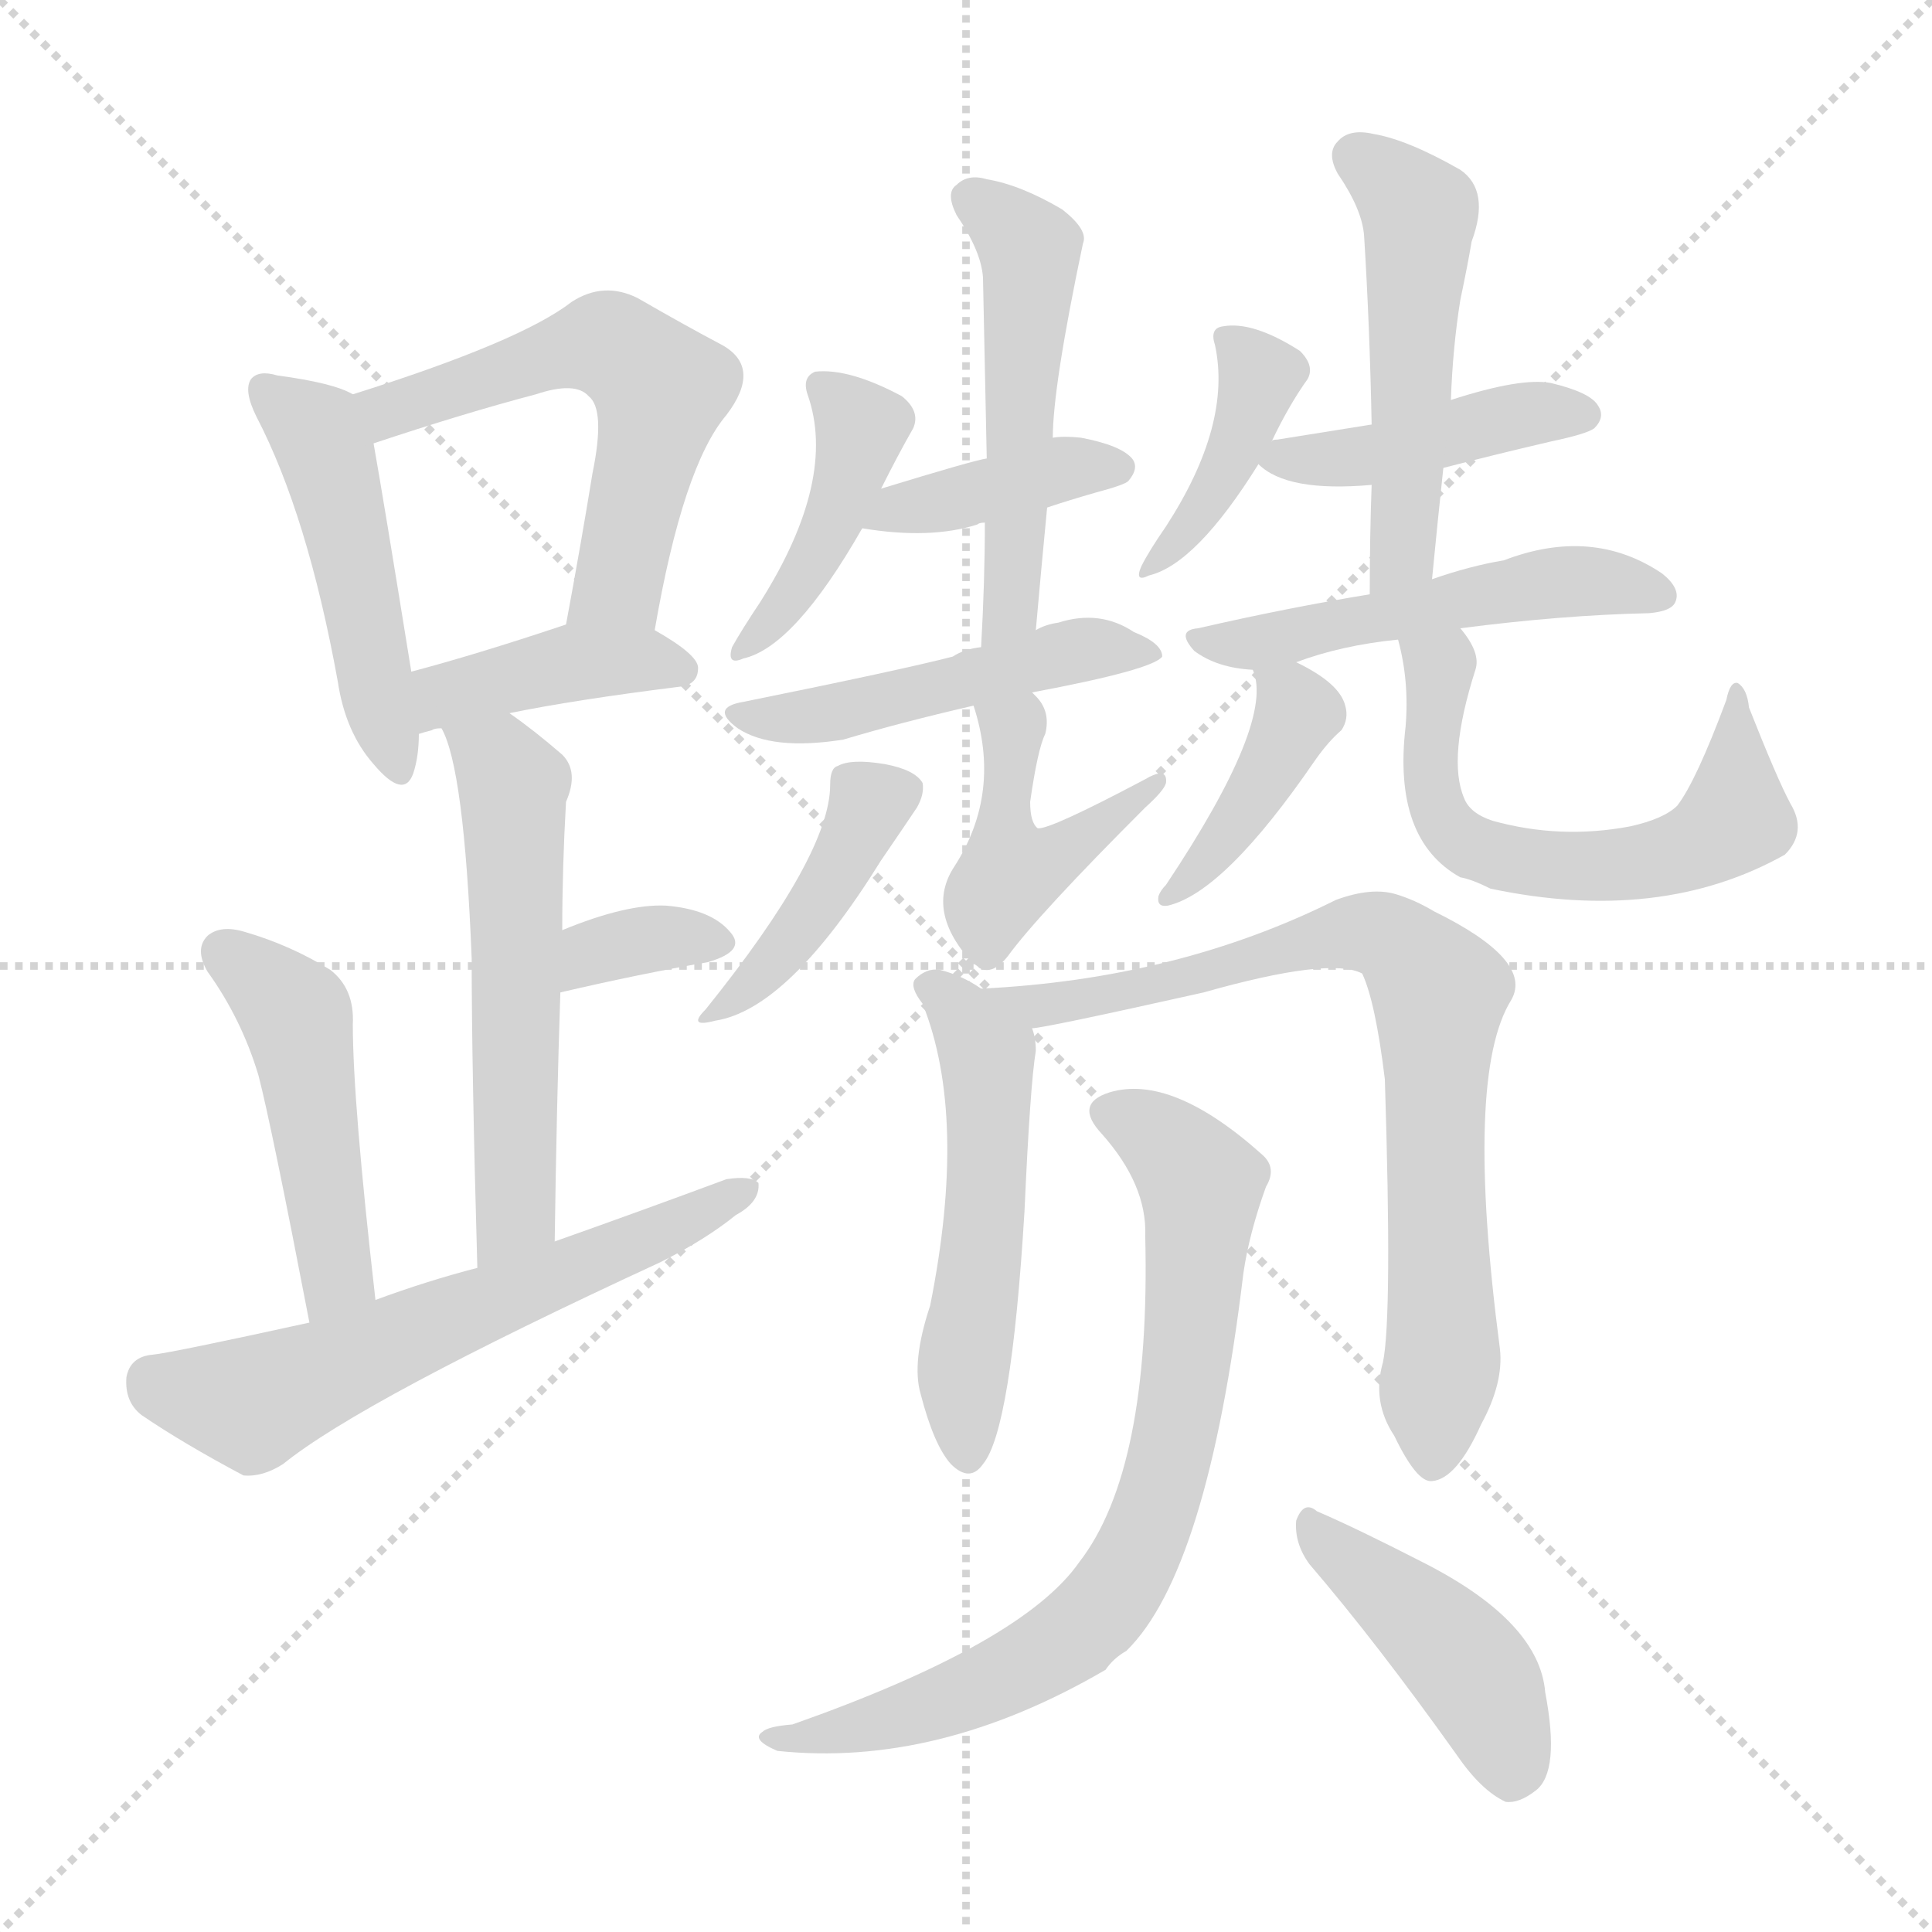 <svg version="1.1" viewBox="0 0 1024 1024" xmlns="http://www.w3.org/2000/svg">
  <g stroke="lightgray" stroke-dasharray="1,1" stroke-width="1" transform="scale(4, 4)">
    <line x1="0" y1="0" x2="256" y2="256"></line>
    <line x1="256" y1="0" x2="0" y2="256"></line>
    <line x1="128" y1="0" x2="128" y2="256"></line>
    <line x1="0" y1="128" x2="256" y2="128"></line>
  </g>
<g transform="scale(1, -1) translate(0, -900)">
   <style type="text/css">
    @keyframes keyframes0 {
      from {
       stroke: blue;
       stroke-dashoffset: 472;
       stroke-width: 128;
       }
       61% {
       animation-timing-function: step-end;
       stroke: blue;
       stroke-dashoffset: 0;
       stroke-width: 128;
       }
       to {
       stroke: black;
       stroke-width: 1024;
       }
       }
       #make-me-a-hanzi-animation-0 {
         animation: keyframes0 0.634s both;
         animation-delay: 0s;
         animation-timing-function: linear;
       }
    @keyframes keyframes1 {
      from {
       stroke: blue;
       stroke-dashoffset: 554;
       stroke-width: 128;
       }
       64% {
       animation-timing-function: step-end;
       stroke: blue;
       stroke-dashoffset: 0;
       stroke-width: 128;
       }
       to {
       stroke: black;
       stroke-width: 1024;
       }
       }
       #make-me-a-hanzi-animation-1 {
         animation: keyframes1 0.701s both;
         animation-delay: 0.634s;
         animation-timing-function: linear;
       }
    @keyframes keyframes2 {
      from {
       stroke: blue;
       stroke-dashoffset: 401;
       stroke-width: 128;
       }
       57% {
       animation-timing-function: step-end;
       stroke: blue;
       stroke-dashoffset: 0;
       stroke-width: 128;
       }
       to {
       stroke: black;
       stroke-width: 1024;
       }
       }
       #make-me-a-hanzi-animation-2 {
         animation: keyframes2 0.576s both;
         animation-delay: 1.335s;
         animation-timing-function: linear;
       }
    @keyframes keyframes3 {
      from {
       stroke: blue;
       stroke-dashoffset: 550;
       stroke-width: 128;
       }
       64% {
       animation-timing-function: step-end;
       stroke: blue;
       stroke-dashoffset: 0;
       stroke-width: 128;
       }
       to {
       stroke: black;
       stroke-width: 1024;
       }
       }
       #make-me-a-hanzi-animation-3 {
         animation: keyframes3 0.698s both;
         animation-delay: 1.911s;
         animation-timing-function: linear;
       }
    @keyframes keyframes4 {
      from {
       stroke: blue;
       stroke-dashoffset: 340;
       stroke-width: 128;
       }
       53% {
       animation-timing-function: step-end;
       stroke: blue;
       stroke-dashoffset: 0;
       stroke-width: 128;
       }
       to {
       stroke: black;
       stroke-width: 1024;
       }
       }
       #make-me-a-hanzi-animation-4 {
         animation: keyframes4 0.527s both;
         animation-delay: 2.609s;
         animation-timing-function: linear;
       }
    @keyframes keyframes5 {
      from {
       stroke: blue;
       stroke-dashoffset: 466;
       stroke-width: 128;
       }
       60% {
       animation-timing-function: step-end;
       stroke: blue;
       stroke-dashoffset: 0;
       stroke-width: 128;
       }
       to {
       stroke: black;
       stroke-width: 1024;
       }
       }
       #make-me-a-hanzi-animation-5 {
         animation: keyframes5 0.629s both;
         animation-delay: 3.136s;
         animation-timing-function: linear;
       }
    @keyframes keyframes6 {
      from {
       stroke: blue;
       stroke-dashoffset: 597;
       stroke-width: 128;
       }
       66% {
       animation-timing-function: step-end;
       stroke: blue;
       stroke-dashoffset: 0;
       stroke-width: 128;
       }
       to {
       stroke: black;
       stroke-width: 1024;
       }
       }
       #make-me-a-hanzi-animation-6 {
         animation: keyframes6 0.736s both;
         animation-delay: 3.765s;
         animation-timing-function: linear;
       }
    @keyframes keyframes7 {
      from {
       stroke: blue;
       stroke-dashoffset: 416;
       stroke-width: 128;
       }
       58% {
       animation-timing-function: step-end;
       stroke: blue;
       stroke-dashoffset: 0;
       stroke-width: 128;
       }
       to {
       stroke: black;
       stroke-width: 1024;
       }
       }
       #make-me-a-hanzi-animation-7 {
         animation: keyframes7 0.589s both;
         animation-delay: 4.501s;
         animation-timing-function: linear;
       }
    @keyframes keyframes8 {
      from {
       stroke: blue;
       stroke-dashoffset: 387;
       stroke-width: 128;
       }
       56% {
       animation-timing-function: step-end;
       stroke: blue;
       stroke-dashoffset: 0;
       stroke-width: 128;
       }
       to {
       stroke: black;
       stroke-width: 1024;
       }
       }
       #make-me-a-hanzi-animation-8 {
         animation: keyframes8 0.565s both;
         animation-delay: 5.089s;
         animation-timing-function: linear;
       }
    @keyframes keyframes9 {
      from {
       stroke: blue;
       stroke-dashoffset: 503;
       stroke-width: 128;
       }
       62% {
       animation-timing-function: step-end;
       stroke: blue;
       stroke-dashoffset: 0;
       stroke-width: 128;
       }
       to {
       stroke: black;
       stroke-width: 1024;
       }
       }
       #make-me-a-hanzi-animation-9 {
         animation: keyframes9 0.659s both;
         animation-delay: 5.654s;
         animation-timing-function: linear;
       }
    @keyframes keyframes10 {
      from {
       stroke: blue;
       stroke-dashoffset: 472;
       stroke-width: 128;
       }
       61% {
       animation-timing-function: step-end;
       stroke: blue;
       stroke-dashoffset: 0;
       stroke-width: 128;
       }
       to {
       stroke: black;
       stroke-width: 1024;
       }
       }
       #make-me-a-hanzi-animation-10 {
         animation: keyframes10 0.634s both;
         animation-delay: 6.313s;
         animation-timing-function: linear;
       }
    @keyframes keyframes11 {
      from {
       stroke: blue;
       stroke-dashoffset: 409;
       stroke-width: 128;
       }
       57% {
       animation-timing-function: step-end;
       stroke: blue;
       stroke-dashoffset: 0;
       stroke-width: 128;
       }
       to {
       stroke: black;
       stroke-width: 1024;
       }
       }
       #make-me-a-hanzi-animation-11 {
         animation: keyframes11 0.583s both;
         animation-delay: 6.948s;
         animation-timing-function: linear;
       }
    @keyframes keyframes12 {
      from {
       stroke: blue;
       stroke-dashoffset: 441;
       stroke-width: 128;
       }
       59% {
       animation-timing-function: step-end;
       stroke: blue;
       stroke-dashoffset: 0;
       stroke-width: 128;
       }
       to {
       stroke: black;
       stroke-width: 1024;
       }
       }
       #make-me-a-hanzi-animation-12 {
         animation: keyframes12 0.609s both;
         animation-delay: 7.53s;
         animation-timing-function: linear;
       }
    @keyframes keyframes13 {
      from {
       stroke: blue;
       stroke-dashoffset: 394;
       stroke-width: 128;
       }
       56% {
       animation-timing-function: step-end;
       stroke: blue;
       stroke-dashoffset: 0;
       stroke-width: 128;
       }
       to {
       stroke: black;
       stroke-width: 1024;
       }
       }
       #make-me-a-hanzi-animation-13 {
         animation: keyframes13 0.571s both;
         animation-delay: 8.139s;
         animation-timing-function: linear;
       }
    @keyframes keyframes14 {
      from {
       stroke: blue;
       stroke-dashoffset: 420;
       stroke-width: 128;
       }
       58% {
       animation-timing-function: step-end;
       stroke: blue;
       stroke-dashoffset: 0;
       stroke-width: 128;
       }
       to {
       stroke: black;
       stroke-width: 1024;
       }
       }
       #make-me-a-hanzi-animation-14 {
         animation: keyframes14 0.592s both;
         animation-delay: 8.71s;
         animation-timing-function: linear;
       }
    @keyframes keyframes15 {
      from {
       stroke: blue;
       stroke-dashoffset: 500;
       stroke-width: 128;
       }
       62% {
       animation-timing-function: step-end;
       stroke: blue;
       stroke-dashoffset: 0;
       stroke-width: 128;
       }
       to {
       stroke: black;
       stroke-width: 1024;
       }
       }
       #make-me-a-hanzi-animation-15 {
         animation: keyframes15 0.657s both;
         animation-delay: 9.302s;
         animation-timing-function: linear;
       }
    @keyframes keyframes16 {
      from {
       stroke: blue;
       stroke-dashoffset: 496;
       stroke-width: 128;
       }
       62% {
       animation-timing-function: step-end;
       stroke: blue;
       stroke-dashoffset: 0;
       stroke-width: 128;
       }
       to {
       stroke: black;
       stroke-width: 1024;
       }
       }
       #make-me-a-hanzi-animation-16 {
         animation: keyframes16 0.654s both;
         animation-delay: 9.959s;
         animation-timing-function: linear;
       }
    @keyframes keyframes17 {
      from {
       stroke: blue;
       stroke-dashoffset: 402;
       stroke-width: 128;
       }
       57% {
       animation-timing-function: step-end;
       stroke: blue;
       stroke-dashoffset: 0;
       stroke-width: 128;
       }
       to {
       stroke: black;
       stroke-width: 1024;
       }
       }
       #make-me-a-hanzi-animation-17 {
         animation: keyframes17 0.577s both;
         animation-delay: 10.612s;
         animation-timing-function: linear;
       }
    @keyframes keyframes18 {
      from {
       stroke: blue;
       stroke-dashoffset: 588;
       stroke-width: 128;
       }
       66% {
       animation-timing-function: step-end;
       stroke: blue;
       stroke-dashoffset: 0;
       stroke-width: 128;
       }
       to {
       stroke: black;
       stroke-width: 1024;
       }
       }
       #make-me-a-hanzi-animation-18 {
         animation: keyframes18 0.729s both;
         animation-delay: 11.189s;
         animation-timing-function: linear;
       }
    @keyframes keyframes19 {
      from {
       stroke: blue;
       stroke-dashoffset: 515;
       stroke-width: 128;
       }
       63% {
       animation-timing-function: step-end;
       stroke: blue;
       stroke-dashoffset: 0;
       stroke-width: 128;
       }
       to {
       stroke: black;
       stroke-width: 1024;
       }
       }
       #make-me-a-hanzi-animation-19 {
         animation: keyframes19 0.669s both;
         animation-delay: 11.918s;
         animation-timing-function: linear;
       }
    @keyframes keyframes20 {
      from {
       stroke: blue;
       stroke-dashoffset: 751;
       stroke-width: 128;
       }
       71% {
       animation-timing-function: step-end;
       stroke: blue;
       stroke-dashoffset: 0;
       stroke-width: 128;
       }
       to {
       stroke: black;
       stroke-width: 1024;
       }
       }
       #make-me-a-hanzi-animation-20 {
         animation: keyframes20 0.861s both;
         animation-delay: 12.587s;
         animation-timing-function: linear;
       }
    @keyframes keyframes21 {
      from {
       stroke: blue;
       stroke-dashoffset: 744;
       stroke-width: 128;
       }
       71% {
       animation-timing-function: step-end;
       stroke: blue;
       stroke-dashoffset: 0;
       stroke-width: 128;
       }
       to {
       stroke: black;
       stroke-width: 1024;
       }
       }
       #make-me-a-hanzi-animation-21 {
         animation: keyframes21 0.855s both;
         animation-delay: 13.448s;
         animation-timing-function: linear;
       }
    @keyframes keyframes22 {
      from {
       stroke: blue;
       stroke-dashoffset: 429;
       stroke-width: 128;
       }
       58% {
       animation-timing-function: step-end;
       stroke: blue;
       stroke-dashoffset: 0;
       stroke-width: 128;
       }
       to {
       stroke: black;
       stroke-width: 1024;
       }
       }
       #make-me-a-hanzi-animation-22 {
         animation: keyframes22 0.599s both;
         animation-delay: 14.304s;
         animation-timing-function: linear;
       }
</style>
<path d="M 187.0 691.0 Q 177.0 697.0 147.0 701.0 Q 137.0 704.0 133.0 699.0 Q 129.0 693.0 136.0 679.0 Q 163.0 627.0 179.0 539.0 Q 183.0 512.0 198.0 495.0 Q 214.0 476.0 219.0 490.0 Q 222.0 499.0 222.0 511.0 L 218.0 544.0 Q 203.0 637.0 198.0 665.0 C 194.0 688.0 194.0 688.0 187.0 691.0 Z" fill="lightgray"></path> 
<path d="M 347.0 566.0 Q 362.0 653.0 385.0 680.0 Q 404.0 705.0 383.0 717.0 Q 364.0 727.0 338.0 742.0 Q 320.0 751.0 303.0 740.0 Q 276.0 719.0 187.0 691.0 C 158.0 682.0 170.0 656.0 198.0 665.0 Q 246.0 681.0 284.0 691.0 Q 305.0 698.0 312.0 690.0 Q 321.0 683.0 314.0 649.0 Q 308.0 612.0 300.0 569.0 C 295.0 539.0 342.0 536.0 347.0 566.0 Z" fill="lightgray"></path> 
<path d="M 270.0 522.0 Q 304.0 529.0 360.0 536.0 Q 370.0 537.0 370.0 546.0 Q 370.0 553.0 347.0 566.0 C 327.0 578.0 327.0 578.0 300.0 569.0 L 297.0 568.0 Q 252.0 553.0 218.0 544.0 C 189.0 536.0 193.0 502.0 222.0 511.0 Q 225.0 512.0 229.0 513.0 Q 230.0 514.0 234.0 514.0 L 270.0 522.0 Z" fill="lightgray"></path> 
<path d="M 294.0 242.0 Q 295.0 314.0 297.0 374.0 L 298.0 407.0 Q 298.0 440.0 300.0 475.0 Q 307.0 491.0 298.0 500.0 Q 283.0 513.0 270.0 522.0 C 246.0 540.0 223.0 542.0 234.0 514.0 Q 246.0 493.0 250.0 392.0 Q 250.0 334.0 253.0 228.0 C 254.0 198.0 294.0 212.0 294.0 242.0 Z" fill="lightgray"></path> 
<path d="M 297.0 374.0 Q 340.0 384.0 375.0 390.0 Q 396.0 396.0 387.0 406.0 Q 377.0 418.0 353.0 420.0 Q 332.0 421.0 298.0 407.0 C 270.0 396.0 268.0 367.0 297.0 374.0 Z" fill="lightgray"></path> 
<path d="M 199.0 211.0 Q 187.0 316.0 187.0 357.0 Q 188.0 376.0 175.0 386.0 Q 154.0 399.0 130.0 406.0 Q 117.0 410.0 110.0 404.0 Q 103.0 397.0 110.0 385.0 Q 128.0 360.0 137.0 330.0 Q 144.0 303.0 164.0 199.0 C 170.0 170.0 202.0 181.0 199.0 211.0 Z" fill="lightgray"></path> 
<path d="M 164.0 199.0 Q 91.0 183.0 81.0 182.0 Q 69.0 181.0 67.0 170.0 Q 66.0 157.0 75.0 150.0 Q 97.0 135.0 129.0 118.0 Q 139.0 117.0 150.0 124.0 Q 192.0 158.0 350.0 231.0 Q 374.0 243.0 390.0 256.0 Q 403.0 263.0 402.0 273.0 Q 398.0 277.0 385.0 275.0 Q 342.0 259.0 294.0 242.0 L 253.0 228.0 Q 226.0 221.0 199.0 211.0 L 164.0 199.0 Z" fill="lightgray"></path> 
<path d="M 467.0 641.0 Q 476.0 659.0 484.0 673.0 Q 488.0 682.0 478.0 690.0 Q 450.0 705.0 432.0 703.0 Q 425.0 700.0 428.0 691.0 Q 444.0 646.0 403.0 581.0 Q 393.0 566.0 388.0 557.0 Q 385.0 547.0 394.0 551.0 Q 421.0 557.0 457.0 620.0 L 467.0 641.0 Z" fill="lightgray"></path> 
<path d="M 555.0 631.0 Q 567.0 635.0 581.0 639.0 Q 596.0 643.0 598.0 645.0 Q 604.0 652.0 600.0 657.0 Q 594.0 664.0 573.0 668.0 Q 564.0 669.0 558.0 668.0 L 523.0 657.0 Q 516.0 656.0 467.0 641.0 C 438.0 632.0 427.0 625.0 457.0 620.0 Q 493.0 614.0 518.0 622.0 Q 519.0 623.0 522.0 623.0 L 555.0 631.0 Z" fill="lightgray"></path> 
<path d="M 549.0 566.0 Q 552.0 600.0 555.0 631.0 L 558.0 668.0 Q 558.0 695.0 574.0 771.0 Q 577.0 778.0 563.0 789.0 Q 541.0 802.0 523.0 805.0 Q 513.0 808.0 507.0 802.0 Q 501.0 798.0 507.0 786.0 Q 520.0 767.0 521.0 753.0 Q 522.0 707.0 523.0 657.0 L 522.0 623.0 Q 522.0 592.0 520.0 557.0 C 518.0 527.0 546.0 536.0 549.0 566.0 Z" fill="lightgray"></path> 
<path d="M 547.0 533.0 Q 611.0 545.0 616.0 552.0 Q 616.0 559.0 601.0 565.0 Q 583.0 577.0 561.0 570.0 Q 554.0 569.0 549.0 566.0 L 520.0 557.0 Q 511.0 556.0 505.0 552.0 Q 478.0 545.0 394.0 528.0 Q 376.0 525.0 391.0 514.0 Q 409.0 502.0 447.0 508.0 Q 477.0 517.0 516.0 526.0 L 547.0 533.0 Z" fill="lightgray"></path> 
<path d="M 440.0 484.0 Q 440.0 447.0 374.0 365.0 Q 364.0 355.0 379.0 359.0 Q 418.0 365.0 467.0 444.0 Q 480.0 463.0 486.0 472.0 Q 490.0 479.0 489.0 485.0 Q 485.0 492.0 469.0 495.0 Q 451.0 498.0 444.0 494.0 Q 440.0 493.0 440.0 484.0 Z" fill="lightgray"></path> 
<path d="M 516.0 526.0 Q 531.0 480.0 506.0 441.0 Q 490.0 417.0 516.0 389.0 Q 517.0 389.0 519.0 387.0 Q 526.0 383.0 534.0 393.0 Q 550.0 415.0 607.0 472.0 Q 617.0 481.0 618.0 485.0 Q 619.0 494.0 607.0 487.0 Q 556.0 460.0 550.0 461.0 Q 546.0 464.0 546.0 475.0 Q 550.0 503.0 554.0 511.0 Q 557.0 523.0 549.0 531.0 Q 548.0 532.0 547.0 533.0 C 527.0 555.0 508.0 555.0 516.0 526.0 Z" fill="lightgray"></path> 
<path d="M 674.0 666.0 Q 683.0 685.0 693.0 699.0 Q 697.0 706.0 689.0 714.0 Q 664.0 730.0 648.0 727.0 Q 641.0 726.0 644.0 717.0 Q 653.0 675.0 618.0 621.0 Q 609.0 608.0 605.0 600.0 Q 601.0 591.0 609.0 595.0 Q 634.0 601.0 667.0 654.0 L 674.0 666.0 Z" fill="lightgray"></path> 
<path d="M 765.0 652.0 Q 792.0 659.0 822.0 666.0 Q 841.0 670.0 845.0 673.0 Q 851.0 679.0 847.0 685.0 Q 843.0 692.0 822.0 697.0 Q 806.0 700.0 769.0 688.0 L 727.0 675.0 Q 702.0 671.0 677.0 667.0 Q 674.0 667.0 674.0 666.0 C 657.0 662.0 657.0 662.0 667.0 654.0 Q 682.0 639.0 727.0 643.0 L 765.0 652.0 Z" fill="lightgray"></path> 
<path d="M 759.0 593.0 Q 762.0 624.0 765.0 652.0 L 769.0 688.0 Q 770.0 716.0 774.0 741.0 Q 778.0 760.0 780.0 772.0 Q 790.0 799.0 774.0 810.0 Q 746.0 826.0 728.0 829.0 Q 715.0 832.0 709.0 825.0 Q 703.0 819.0 709.0 808.0 Q 722.0 789.0 723.0 775.0 Q 726.0 727.0 727.0 675.0 L 727.0 643.0 Q 726.0 616.0 726.0 585.0 C 726.0 555.0 756.0 563.0 759.0 593.0 Z" fill="lightgray"></path> 
<path d="M 774.0 567.0 Q 828.0 574.0 874.0 575.0 Q 886.0 576.0 888.0 581.0 Q 891.0 588.0 881.0 596.0 Q 844.0 621.0 797.0 603.0 Q 779.0 600.0 759.0 593.0 L 726.0 585.0 Q 683.0 578.0 635.0 567.0 Q 623.0 566.0 633.0 555.0 Q 645.0 546.0 664.0 545.0 L 687.0 549.0 Q 711.0 558.0 741.0 561.0 L 774.0 567.0 Z" fill="lightgray"></path> 
<path d="M 664.0 545.0 Q 676.0 518.0 618.0 431.0 Q 615.0 428.0 614.0 425.0 Q 613.0 419.0 619.0 420.0 Q 649.0 427.0 697.0 497.0 Q 704.0 507.0 711.0 513.0 Q 715.0 519.0 713.0 526.0 Q 710.0 538.0 687.0 549.0 C 660.0 562.0 658.0 563.0 664.0 545.0 Z" fill="lightgray"></path> 
<path d="M 949.0 474.0 Q 942.0 487.0 927.0 525.0 Q 926.0 535.0 921.0 538.0 Q 917.0 539.0 915.0 529.0 Q 899.0 486.0 889.0 473.0 Q 882.0 466.0 864.0 462.0 Q 827.0 455.0 791.0 465.0 Q 779.0 469.0 776.0 477.0 Q 767.0 498.0 782.0 545.0 Q 785.0 554.0 774.0 567.0 C 757.0 592.0 734.0 590.0 741.0 561.0 Q 747.0 539.0 745.0 515.0 Q 738.0 455.0 774.0 435.0 Q 780.0 434.0 790.0 429.0 Q 880.0 410.0 946.0 447.0 Q 958.0 459.0 949.0 474.0 Z" fill="lightgray"></path> 
<path d="M 520.0 376.0 Q 510.0 383.0 498.0 386.0 Q 491.0 387.0 485.0 381.0 Q 482.0 377.0 489.0 368.0 Q 513.0 308.0 493.0 208.0 Q 483.0 178.0 488.0 161.0 Q 495.0 134.0 504.0 124.0 Q 514.0 114.0 521.0 124.0 Q 536.0 142.0 543.0 258.0 Q 546.0 325.0 549.0 343.0 Q 549.0 350.0 547.0 355.0 C 546.0 360.0 546.0 360.0 520.0 376.0 Z" fill="lightgray"></path> 
<path d="M 733.0 178.0 Q 727.0 157.0 739.0 139.0 Q 751.0 114.0 759.0 115.0 Q 772.0 116.0 785.0 145.0 Q 797.0 167.0 795.0 185.0 Q 776.0 330.0 801.0 370.0 Q 813.0 391.0 760.0 417.0 Q 750.0 423.0 740.0 426.0 Q 727.0 430.0 708.0 423.0 Q 624.0 381.0 520.0 376.0 C 490.0 374.0 517.0 350.0 547.0 355.0 Q 553.0 355.0 638.0 374.0 Q 705.0 393.0 722.0 384.0 Q 729.0 369.0 734.0 328.0 Q 738.0 202.0 733.0 178.0 Z" fill="lightgray"></path> 
<path d="M 607.0 245.0 Q 610.0 121.0 572.0 72.0 Q 542.0 29.0 420.0 -14.0 Q 407.0 -15.0 404.0 -18.0 Q 398.0 -22.0 412.0 -28.0 Q 497.0 -37.0 586.0 15.0 Q 590.0 21.0 597.0 25.0 Q 640.0 67.0 659.0 225.0 Q 662.0 246.0 671.0 271.0 Q 677.0 281.0 669.0 288.0 Q 621.0 331.0 588.0 321.0 Q 569.0 315.0 584.0 299.0 Q 608.0 272.0 607.0 245.0 Z" fill="lightgray"></path> 
<path d="M 694.0 71.0 Q 730.0 29.0 772.0 -30.0 Q 785.0 -49.0 798.0 -55.0 Q 805.0 -56.0 814.0 -49.0 Q 827.0 -39.0 819.0 3.0 Q 816.0 40.0 756.0 71.0 Q 719.0 90.0 698.0 99.0 Q 691.0 105.0 687.0 94.0 Q 686.0 82.0 694.0 71.0 Z" fill="lightgray"></path> 
      <clipPath id="make-me-a-hanzi-clip-0">
      <path d="M 187.0 691.0 Q 177.0 697.0 147.0 701.0 Q 137.0 704.0 133.0 699.0 Q 129.0 693.0 136.0 679.0 Q 163.0 627.0 179.0 539.0 Q 183.0 512.0 198.0 495.0 Q 214.0 476.0 219.0 490.0 Q 222.0 499.0 222.0 511.0 L 218.0 544.0 Q 203.0 637.0 198.0 665.0 C 194.0 688.0 194.0 688.0 187.0 691.0 Z" fill="lightgray"></path>
      </clipPath>
      <path clip-path="url(#make-me-a-hanzi-clip-0)" d="M 141.0 694.0 L 168.0 671.0 L 174.0 657.0 L 209.0 495.0 " fill="none" id="make-me-a-hanzi-animation-0" stroke-dasharray="344 688" stroke-linecap="round"></path>

      <clipPath id="make-me-a-hanzi-clip-1">
      <path d="M 347.0 566.0 Q 362.0 653.0 385.0 680.0 Q 404.0 705.0 383.0 717.0 Q 364.0 727.0 338.0 742.0 Q 320.0 751.0 303.0 740.0 Q 276.0 719.0 187.0 691.0 C 158.0 682.0 170.0 656.0 198.0 665.0 Q 246.0 681.0 284.0 691.0 Q 305.0 698.0 312.0 690.0 Q 321.0 683.0 314.0 649.0 Q 308.0 612.0 300.0 569.0 C 295.0 539.0 342.0 536.0 347.0 566.0 Z" fill="lightgray"></path>
      </clipPath>
      <path clip-path="url(#make-me-a-hanzi-clip-1)" d="M 203.0 675.0 L 206.0 683.0 L 222.0 690.0 L 300.0 715.0 L 323.0 717.0 L 343.0 702.0 L 350.0 694.0 L 349.0 683.0 L 328.0 590.0 L 308.0 575.0 " fill="none" id="make-me-a-hanzi-animation-1" stroke-dasharray="426 852" stroke-linecap="round"></path>

      <clipPath id="make-me-a-hanzi-clip-2">
      <path d="M 270.0 522.0 Q 304.0 529.0 360.0 536.0 Q 370.0 537.0 370.0 546.0 Q 370.0 553.0 347.0 566.0 C 327.0 578.0 327.0 578.0 300.0 569.0 L 297.0 568.0 Q 252.0 553.0 218.0 544.0 C 189.0 536.0 193.0 502.0 222.0 511.0 Q 225.0 512.0 229.0 513.0 Q 230.0 514.0 234.0 514.0 L 270.0 522.0 Z" fill="lightgray"></path>
      </clipPath>
      <path clip-path="url(#make-me-a-hanzi-clip-2)" d="M 224.0 517.0 L 240.0 533.0 L 281.0 544.0 L 338.0 551.0 L 360.0 546.0 " fill="none" id="make-me-a-hanzi-animation-2" stroke-dasharray="273 546" stroke-linecap="round"></path>

      <clipPath id="make-me-a-hanzi-clip-3">
      <path d="M 294.0 242.0 Q 295.0 314.0 297.0 374.0 L 298.0 407.0 Q 298.0 440.0 300.0 475.0 Q 307.0 491.0 298.0 500.0 Q 283.0 513.0 270.0 522.0 C 246.0 540.0 223.0 542.0 234.0 514.0 Q 246.0 493.0 250.0 392.0 Q 250.0 334.0 253.0 228.0 C 254.0 198.0 294.0 212.0 294.0 242.0 Z" fill="lightgray"></path>
      </clipPath>
      <path clip-path="url(#make-me-a-hanzi-clip-3)" d="M 241.0 513.0 L 272.0 484.0 L 274.0 266.0 L 269.0 249.0 L 257.0 238.0 " fill="none" id="make-me-a-hanzi-animation-3" stroke-dasharray="422 844" stroke-linecap="round"></path>

      <clipPath id="make-me-a-hanzi-clip-4">
      <path d="M 297.0 374.0 Q 340.0 384.0 375.0 390.0 Q 396.0 396.0 387.0 406.0 Q 377.0 418.0 353.0 420.0 Q 332.0 421.0 298.0 407.0 C 270.0 396.0 268.0 367.0 297.0 374.0 Z" fill="lightgray"></path>
      </clipPath>
      <path clip-path="url(#make-me-a-hanzi-clip-4)" d="M 305.0 379.0 L 309.0 390.0 L 326.0 399.0 L 358.0 404.0 L 378.0 400.0 " fill="none" id="make-me-a-hanzi-animation-4" stroke-dasharray="212 424" stroke-linecap="round"></path>

      <clipPath id="make-me-a-hanzi-clip-5">
      <path d="M 199.0 211.0 Q 187.0 316.0 187.0 357.0 Q 188.0 376.0 175.0 386.0 Q 154.0 399.0 130.0 406.0 Q 117.0 410.0 110.0 404.0 Q 103.0 397.0 110.0 385.0 Q 128.0 360.0 137.0 330.0 Q 144.0 303.0 164.0 199.0 C 170.0 170.0 202.0 181.0 199.0 211.0 Z" fill="lightgray"></path>
      </clipPath>
      <path clip-path="url(#make-me-a-hanzi-clip-5)" d="M 118.0 396.0 L 157.0 361.0 L 179.0 224.0 L 166.0 211.0 " fill="none" id="make-me-a-hanzi-animation-5" stroke-dasharray="338 676" stroke-linecap="round"></path>

      <clipPath id="make-me-a-hanzi-clip-6">
      <path d="M 164.0 199.0 Q 91.0 183.0 81.0 182.0 Q 69.0 181.0 67.0 170.0 Q 66.0 157.0 75.0 150.0 Q 97.0 135.0 129.0 118.0 Q 139.0 117.0 150.0 124.0 Q 192.0 158.0 350.0 231.0 Q 374.0 243.0 390.0 256.0 Q 403.0 263.0 402.0 273.0 Q 398.0 277.0 385.0 275.0 Q 342.0 259.0 294.0 242.0 L 253.0 228.0 Q 226.0 221.0 199.0 211.0 L 164.0 199.0 Z" fill="lightgray"></path>
      </clipPath>
      <path clip-path="url(#make-me-a-hanzi-clip-6)" d="M 81.0 168.0 L 133.0 156.0 L 397.0 269.0 " fill="none" id="make-me-a-hanzi-animation-6" stroke-dasharray="469 938" stroke-linecap="round"></path>

      <clipPath id="make-me-a-hanzi-clip-7">
      <path d="M 467.0 641.0 Q 476.0 659.0 484.0 673.0 Q 488.0 682.0 478.0 690.0 Q 450.0 705.0 432.0 703.0 Q 425.0 700.0 428.0 691.0 Q 444.0 646.0 403.0 581.0 Q 393.0 566.0 388.0 557.0 Q 385.0 547.0 394.0 551.0 Q 421.0 557.0 457.0 620.0 L 467.0 641.0 Z" fill="lightgray"></path>
      </clipPath>
      <path clip-path="url(#make-me-a-hanzi-clip-7)" d="M 438.0 694.0 L 456.0 674.0 L 453.0 656.0 L 440.0 617.0 L 412.0 573.0 L 396.0 559.0 " fill="none" id="make-me-a-hanzi-animation-7" stroke-dasharray="288 576" stroke-linecap="round"></path>

      <clipPath id="make-me-a-hanzi-clip-8">
      <path d="M 555.0 631.0 Q 567.0 635.0 581.0 639.0 Q 596.0 643.0 598.0 645.0 Q 604.0 652.0 600.0 657.0 Q 594.0 664.0 573.0 668.0 Q 564.0 669.0 558.0 668.0 L 523.0 657.0 Q 516.0 656.0 467.0 641.0 C 438.0 632.0 427.0 625.0 457.0 620.0 Q 493.0 614.0 518.0 622.0 Q 519.0 623.0 522.0 623.0 L 555.0 631.0 Z" fill="lightgray"></path>
      </clipPath>
      <path clip-path="url(#make-me-a-hanzi-clip-8)" d="M 466.0 622.0 L 481.0 633.0 L 566.0 652.0 L 591.0 652.0 " fill="none" id="make-me-a-hanzi-animation-8" stroke-dasharray="259 518" stroke-linecap="round"></path>

      <clipPath id="make-me-a-hanzi-clip-9">
      <path d="M 549.0 566.0 Q 552.0 600.0 555.0 631.0 L 558.0 668.0 Q 558.0 695.0 574.0 771.0 Q 577.0 778.0 563.0 789.0 Q 541.0 802.0 523.0 805.0 Q 513.0 808.0 507.0 802.0 Q 501.0 798.0 507.0 786.0 Q 520.0 767.0 521.0 753.0 Q 522.0 707.0 523.0 657.0 L 522.0 623.0 Q 522.0 592.0 520.0 557.0 C 518.0 527.0 546.0 536.0 549.0 566.0 Z" fill="lightgray"></path>
      </clipPath>
      <path clip-path="url(#make-me-a-hanzi-clip-9)" d="M 516.0 794.0 L 547.0 767.0 L 537.0 587.0 L 526.0 564.0 " fill="none" id="make-me-a-hanzi-animation-9" stroke-dasharray="375 750" stroke-linecap="round"></path>

      <clipPath id="make-me-a-hanzi-clip-10">
      <path d="M 547.0 533.0 Q 611.0 545.0 616.0 552.0 Q 616.0 559.0 601.0 565.0 Q 583.0 577.0 561.0 570.0 Q 554.0 569.0 549.0 566.0 L 520.0 557.0 Q 511.0 556.0 505.0 552.0 Q 478.0 545.0 394.0 528.0 Q 376.0 525.0 391.0 514.0 Q 409.0 502.0 447.0 508.0 Q 477.0 517.0 516.0 526.0 L 547.0 533.0 Z" fill="lightgray"></path>
      </clipPath>
      <path clip-path="url(#make-me-a-hanzi-clip-10)" d="M 400.0 519.0 L 437.0 520.0 L 571.0 555.0 L 611.0 554.0 " fill="none" id="make-me-a-hanzi-animation-10" stroke-dasharray="344 688" stroke-linecap="round"></path>

      <clipPath id="make-me-a-hanzi-clip-11">
      <path d="M 440.0 484.0 Q 440.0 447.0 374.0 365.0 Q 364.0 355.0 379.0 359.0 Q 418.0 365.0 467.0 444.0 Q 480.0 463.0 486.0 472.0 Q 490.0 479.0 489.0 485.0 Q 485.0 492.0 469.0 495.0 Q 451.0 498.0 444.0 494.0 Q 440.0 493.0 440.0 484.0 Z" fill="lightgray"></path>
      </clipPath>
      <path clip-path="url(#make-me-a-hanzi-clip-11)" d="M 479.0 480.0 L 461.0 472.0 L 427.0 411.0 L 399.0 378.0 L 382.0 367.0 " fill="none" id="make-me-a-hanzi-animation-11" stroke-dasharray="281 562" stroke-linecap="round"></path>

      <clipPath id="make-me-a-hanzi-clip-12">
      <path d="M 516.0 526.0 Q 531.0 480.0 506.0 441.0 Q 490.0 417.0 516.0 389.0 Q 517.0 389.0 519.0 387.0 Q 526.0 383.0 534.0 393.0 Q 550.0 415.0 607.0 472.0 Q 617.0 481.0 618.0 485.0 Q 619.0 494.0 607.0 487.0 Q 556.0 460.0 550.0 461.0 Q 546.0 464.0 546.0 475.0 Q 550.0 503.0 554.0 511.0 Q 557.0 523.0 549.0 531.0 Q 548.0 532.0 547.0 533.0 C 527.0 555.0 508.0 555.0 516.0 526.0 Z" fill="lightgray"></path>
      </clipPath>
      <path clip-path="url(#make-me-a-hanzi-clip-12)" d="M 525.0 520.0 L 537.0 513.0 L 535.0 438.0 L 561.0 446.0 L 595.0 469.0 L 596.0 480.0 L 612.0 485.0 " fill="none" id="make-me-a-hanzi-animation-12" stroke-dasharray="313 626" stroke-linecap="round"></path>

      <clipPath id="make-me-a-hanzi-clip-13">
      <path d="M 674.0 666.0 Q 683.0 685.0 693.0 699.0 Q 697.0 706.0 689.0 714.0 Q 664.0 730.0 648.0 727.0 Q 641.0 726.0 644.0 717.0 Q 653.0 675.0 618.0 621.0 Q 609.0 608.0 605.0 600.0 Q 601.0 591.0 609.0 595.0 Q 634.0 601.0 667.0 654.0 L 674.0 666.0 Z" fill="lightgray"></path>
      </clipPath>
      <path clip-path="url(#make-me-a-hanzi-clip-13)" d="M 654.0 719.0 L 667.0 698.0 L 662.0 680.0 L 642.0 638.0 L 612.0 601.0 " fill="none" id="make-me-a-hanzi-animation-13" stroke-dasharray="266 532" stroke-linecap="round"></path>

      <clipPath id="make-me-a-hanzi-clip-14">
      <path d="M 765.0 652.0 Q 792.0 659.0 822.0 666.0 Q 841.0 670.0 845.0 673.0 Q 851.0 679.0 847.0 685.0 Q 843.0 692.0 822.0 697.0 Q 806.0 700.0 769.0 688.0 L 727.0 675.0 Q 702.0 671.0 677.0 667.0 Q 674.0 667.0 674.0 666.0 C 657.0 662.0 657.0 662.0 667.0 654.0 Q 682.0 639.0 727.0 643.0 L 765.0 652.0 Z" fill="lightgray"></path>
      </clipPath>
      <path clip-path="url(#make-me-a-hanzi-clip-14)" d="M 676.0 657.0 L 716.0 656.0 L 816.0 682.0 L 837.0 680.0 " fill="none" id="make-me-a-hanzi-animation-14" stroke-dasharray="292 584" stroke-linecap="round"></path>

      <clipPath id="make-me-a-hanzi-clip-15">
      <path d="M 759.0 593.0 Q 762.0 624.0 765.0 652.0 L 769.0 688.0 Q 770.0 716.0 774.0 741.0 Q 778.0 760.0 780.0 772.0 Q 790.0 799.0 774.0 810.0 Q 746.0 826.0 728.0 829.0 Q 715.0 832.0 709.0 825.0 Q 703.0 819.0 709.0 808.0 Q 722.0 789.0 723.0 775.0 Q 726.0 727.0 727.0 675.0 L 727.0 643.0 Q 726.0 616.0 726.0 585.0 C 726.0 555.0 756.0 563.0 759.0 593.0 Z" fill="lightgray"></path>
      </clipPath>
      <path clip-path="url(#make-me-a-hanzi-clip-15)" d="M 719.0 817.0 L 752.0 786.0 L 745.0 617.0 L 740.0 601.0 L 730.0 593.0 " fill="none" id="make-me-a-hanzi-animation-15" stroke-dasharray="372 744" stroke-linecap="round"></path>

      <clipPath id="make-me-a-hanzi-clip-16">
      <path d="M 774.0 567.0 Q 828.0 574.0 874.0 575.0 Q 886.0 576.0 888.0 581.0 Q 891.0 588.0 881.0 596.0 Q 844.0 621.0 797.0 603.0 Q 779.0 600.0 759.0 593.0 L 726.0 585.0 Q 683.0 578.0 635.0 567.0 Q 623.0 566.0 633.0 555.0 Q 645.0 546.0 664.0 545.0 L 687.0 549.0 Q 711.0 558.0 741.0 561.0 L 774.0 567.0 Z" fill="lightgray"></path>
      </clipPath>
      <path clip-path="url(#make-me-a-hanzi-clip-16)" d="M 642.0 560.0 L 667.0 559.0 L 823.0 591.0 L 857.0 591.0 L 878.0 584.0 " fill="none" id="make-me-a-hanzi-animation-16" stroke-dasharray="368 736" stroke-linecap="round"></path>

      <clipPath id="make-me-a-hanzi-clip-17">
      <path d="M 664.0 545.0 Q 676.0 518.0 618.0 431.0 Q 615.0 428.0 614.0 425.0 Q 613.0 419.0 619.0 420.0 Q 649.0 427.0 697.0 497.0 Q 704.0 507.0 711.0 513.0 Q 715.0 519.0 713.0 526.0 Q 710.0 538.0 687.0 549.0 C 660.0 562.0 658.0 563.0 664.0 545.0 Z" fill="lightgray"></path>
      </clipPath>
      <path clip-path="url(#make-me-a-hanzi-clip-17)" d="M 670.0 542.0 L 688.0 522.0 L 656.0 463.0 L 620.0 426.0 " fill="none" id="make-me-a-hanzi-animation-17" stroke-dasharray="274 548" stroke-linecap="round"></path>

      <clipPath id="make-me-a-hanzi-clip-18">
      <path d="M 949.0 474.0 Q 942.0 487.0 927.0 525.0 Q 926.0 535.0 921.0 538.0 Q 917.0 539.0 915.0 529.0 Q 899.0 486.0 889.0 473.0 Q 882.0 466.0 864.0 462.0 Q 827.0 455.0 791.0 465.0 Q 779.0 469.0 776.0 477.0 Q 767.0 498.0 782.0 545.0 Q 785.0 554.0 774.0 567.0 C 757.0 592.0 734.0 590.0 741.0 561.0 Q 747.0 539.0 745.0 515.0 Q 738.0 455.0 774.0 435.0 Q 780.0 434.0 790.0 429.0 Q 880.0 410.0 946.0 447.0 Q 958.0 459.0 949.0 474.0 Z" fill="lightgray"></path>
      </clipPath>
      <path clip-path="url(#make-me-a-hanzi-clip-18)" d="M 748.0 555.0 L 763.0 546.0 L 760.0 476.0 L 778.0 452.0 L 802.0 443.0 L 865.0 442.0 L 892.0 448.0 L 915.0 462.0 L 920.0 467.0 L 922.0 531.0 " fill="none" id="make-me-a-hanzi-animation-18" stroke-dasharray="460 920" stroke-linecap="round"></path>

      <clipPath id="make-me-a-hanzi-clip-19">
      <path d="M 520.0 376.0 Q 510.0 383.0 498.0 386.0 Q 491.0 387.0 485.0 381.0 Q 482.0 377.0 489.0 368.0 Q 513.0 308.0 493.0 208.0 Q 483.0 178.0 488.0 161.0 Q 495.0 134.0 504.0 124.0 Q 514.0 114.0 521.0 124.0 Q 536.0 142.0 543.0 258.0 Q 546.0 325.0 549.0 343.0 Q 549.0 350.0 547.0 355.0 C 546.0 360.0 546.0 360.0 520.0 376.0 Z" fill="lightgray"></path>
      </clipPath>
      <path clip-path="url(#make-me-a-hanzi-clip-19)" d="M 494.0 377.0 L 523.0 341.0 L 522.0 247.0 L 511.0 179.0 L 513.0 129.0 " fill="none" id="make-me-a-hanzi-animation-19" stroke-dasharray="387 774" stroke-linecap="round"></path>

      <clipPath id="make-me-a-hanzi-clip-20">
      <path d="M 733.0 178.0 Q 727.0 157.0 739.0 139.0 Q 751.0 114.0 759.0 115.0 Q 772.0 116.0 785.0 145.0 Q 797.0 167.0 795.0 185.0 Q 776.0 330.0 801.0 370.0 Q 813.0 391.0 760.0 417.0 Q 750.0 423.0 740.0 426.0 Q 727.0 430.0 708.0 423.0 Q 624.0 381.0 520.0 376.0 C 490.0 374.0 517.0 350.0 547.0 355.0 Q 553.0 355.0 638.0 374.0 Q 705.0 393.0 722.0 384.0 Q 729.0 369.0 734.0 328.0 Q 738.0 202.0 733.0 178.0 Z" fill="lightgray"></path>
      </clipPath>
      <path clip-path="url(#make-me-a-hanzi-clip-20)" d="M 537.0 369.0 L 600.0 372.0 L 606.0 378.0 L 624.0 377.0 L 636.0 385.0 L 719.0 406.0 L 732.0 405.0 L 756.0 385.0 L 763.0 370.0 L 760.0 272.0 L 765.0 179.0 L 759.0 126.0 " fill="none" id="make-me-a-hanzi-animation-20" stroke-dasharray="623 1246" stroke-linecap="round"></path>

      <clipPath id="make-me-a-hanzi-clip-21">
      <path d="M 607.0 245.0 Q 610.0 121.0 572.0 72.0 Q 542.0 29.0 420.0 -14.0 Q 407.0 -15.0 404.0 -18.0 Q 398.0 -22.0 412.0 -28.0 Q 497.0 -37.0 586.0 15.0 Q 590.0 21.0 597.0 25.0 Q 640.0 67.0 659.0 225.0 Q 662.0 246.0 671.0 271.0 Q 677.0 281.0 669.0 288.0 Q 621.0 331.0 588.0 321.0 Q 569.0 315.0 584.0 299.0 Q 608.0 272.0 607.0 245.0 Z" fill="lightgray"></path>
      </clipPath>
      <path clip-path="url(#make-me-a-hanzi-clip-21)" d="M 589.0 310.0 L 612.0 299.0 L 637.0 272.0 L 623.0 140.0 L 601.0 74.0 L 575.0 38.0 L 527.0 9.0 L 447.0 -18.0 L 409.0 -22.0 " fill="none" id="make-me-a-hanzi-animation-21" stroke-dasharray="616 1232" stroke-linecap="round"></path>

      <clipPath id="make-me-a-hanzi-clip-22">
      <path d="M 694.0 71.0 Q 730.0 29.0 772.0 -30.0 Q 785.0 -49.0 798.0 -55.0 Q 805.0 -56.0 814.0 -49.0 Q 827.0 -39.0 819.0 3.0 Q 816.0 40.0 756.0 71.0 Q 719.0 90.0 698.0 99.0 Q 691.0 105.0 687.0 94.0 Q 686.0 82.0 694.0 71.0 Z" fill="lightgray"></path>
      </clipPath>
      <path clip-path="url(#make-me-a-hanzi-clip-22)" d="M 696.0 89.0 L 774.0 21.0 L 793.0 -10.0 L 800.0 -42.0 " fill="none" id="make-me-a-hanzi-animation-22" stroke-dasharray="301 602" stroke-linecap="round"></path>

</g>
</svg>
